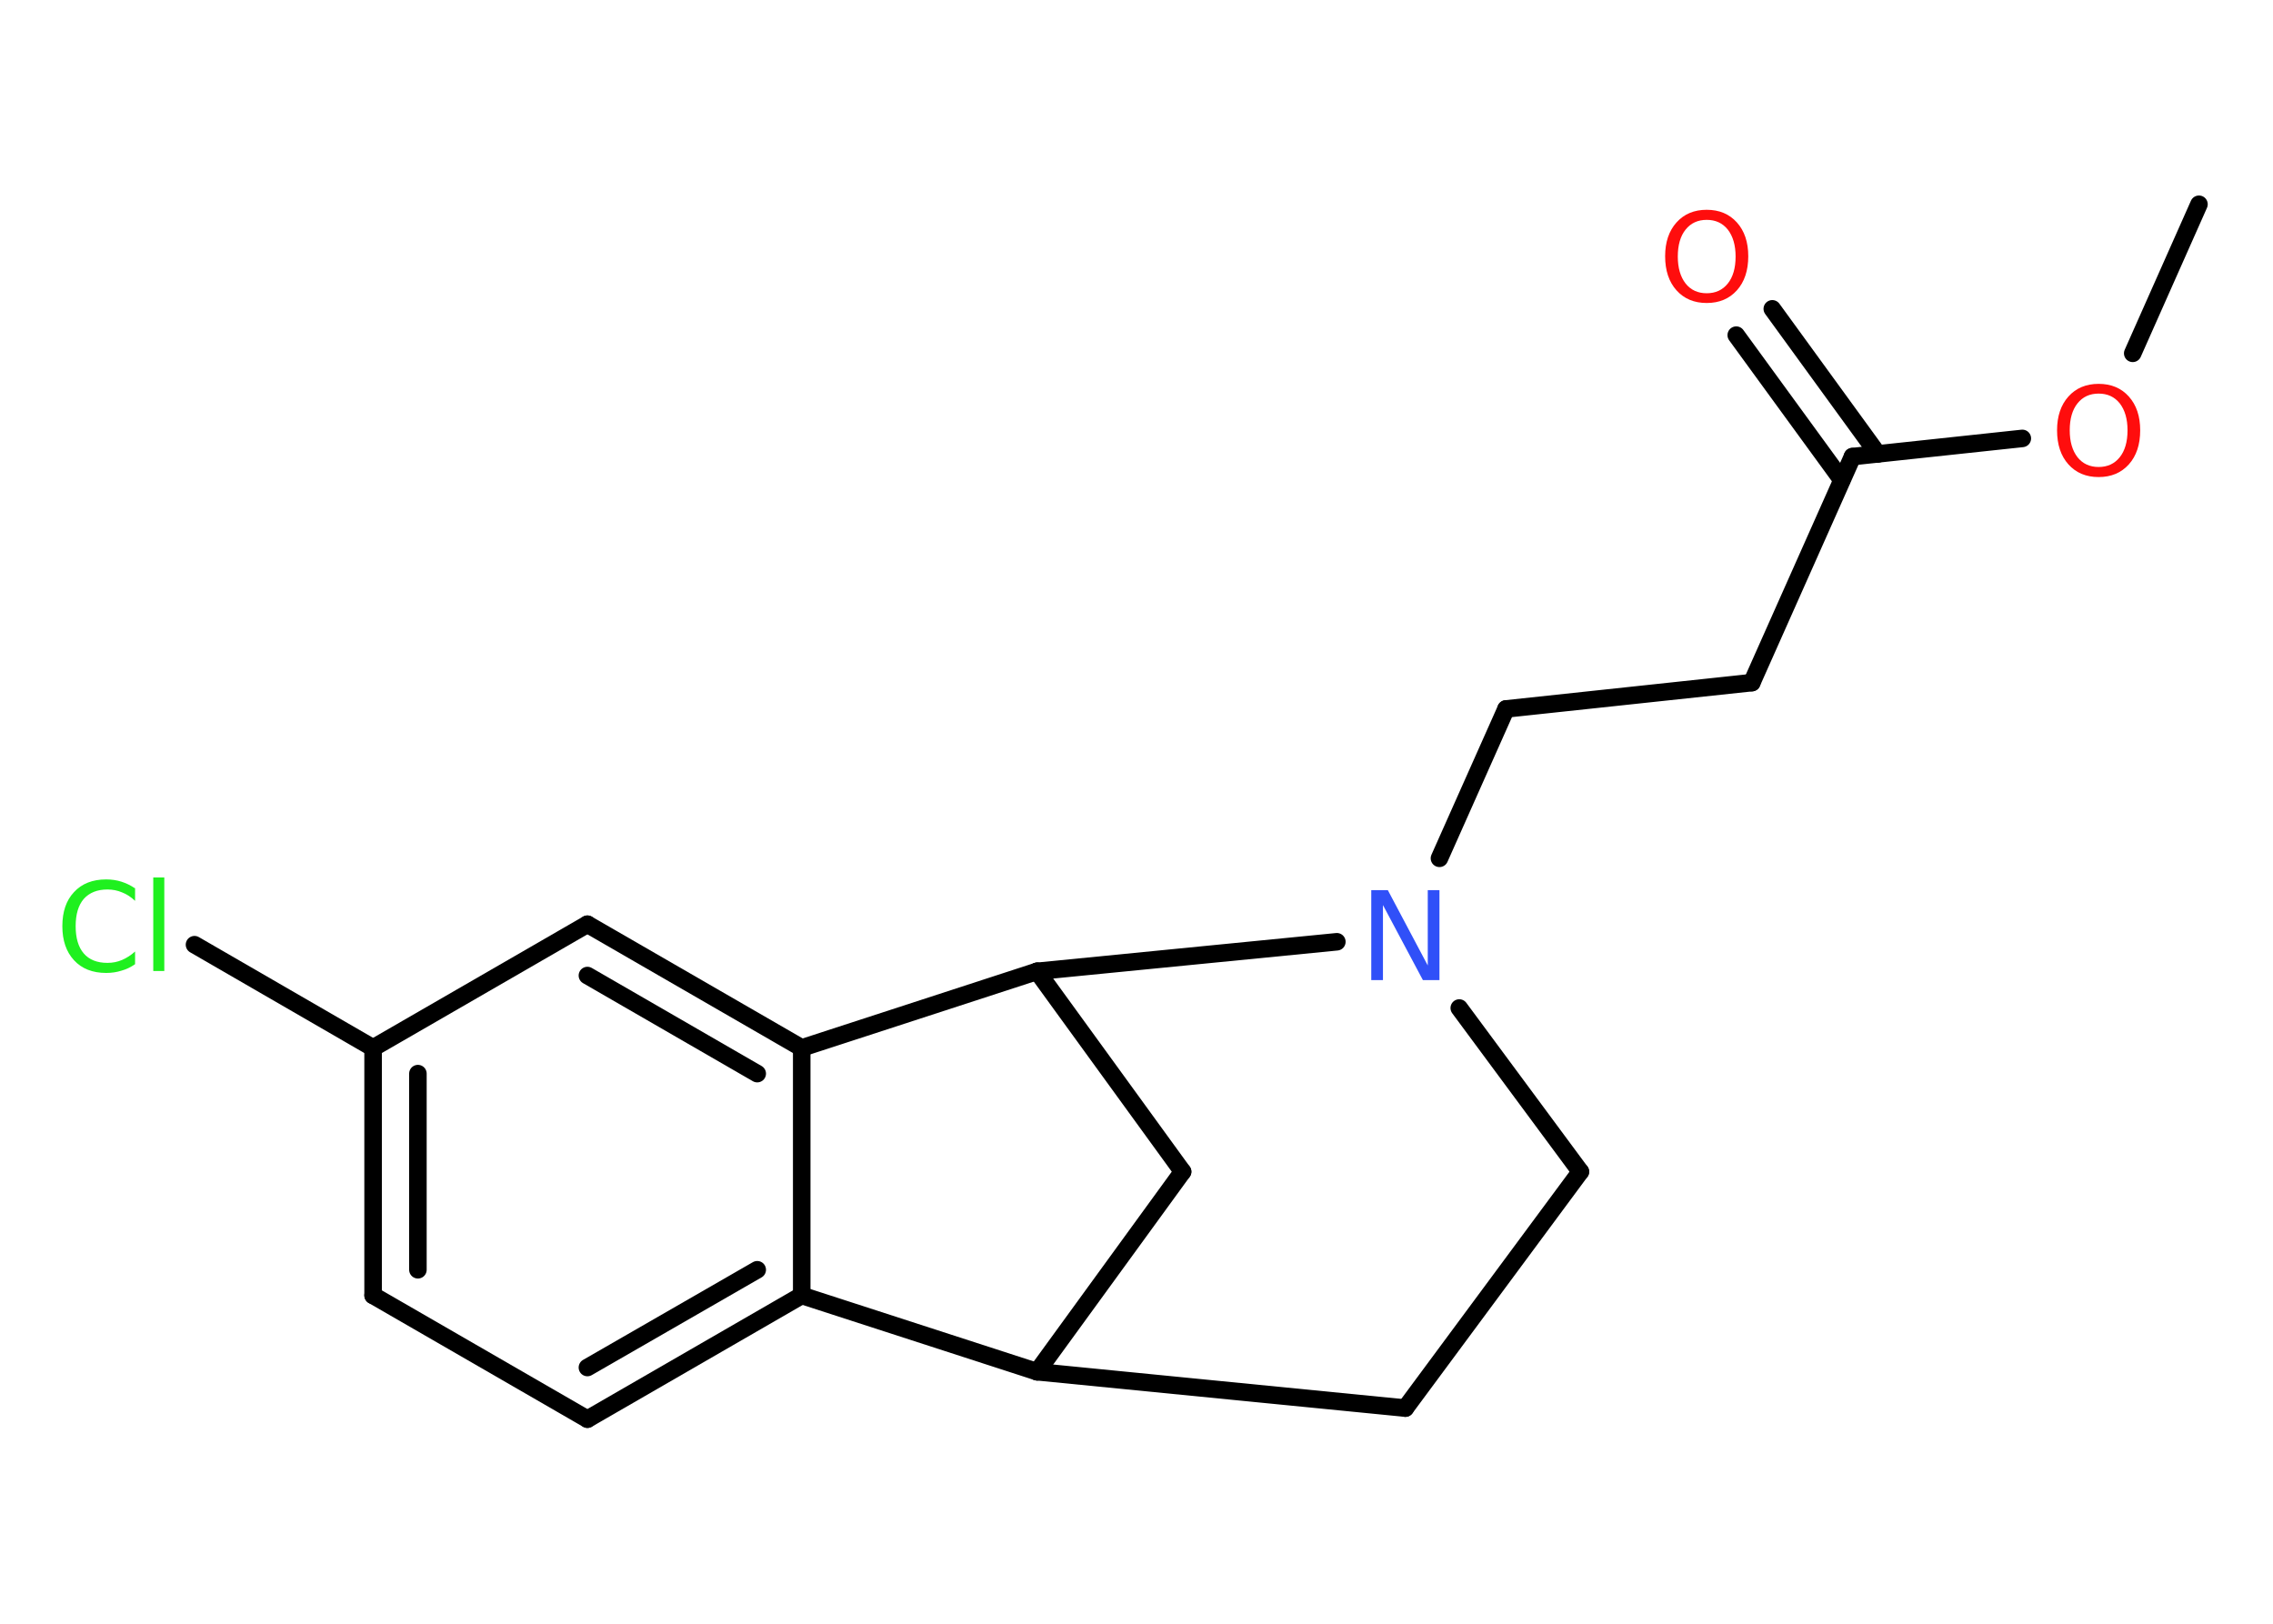 <?xml version='1.0' encoding='UTF-8'?>
<!DOCTYPE svg PUBLIC "-//W3C//DTD SVG 1.1//EN" "http://www.w3.org/Graphics/SVG/1.1/DTD/svg11.dtd">
<svg version='1.2' xmlns='http://www.w3.org/2000/svg' xmlns:xlink='http://www.w3.org/1999/xlink' width='70.0mm' height='50.0mm' viewBox='0 0 70.0 50.0'>
  <desc>Generated by the Chemistry Development Kit (http://github.com/cdk)</desc>
  <g stroke-linecap='round' stroke-linejoin='round' stroke='#000000' stroke-width='.54' fill='#FF0D0D'>
    <rect x='.0' y='.0' width='70.0' height='50.0' fill='#FFFFFF' stroke='none'/>
    <g id='mol1' class='mol'>
      <line id='mol1bnd1' class='bond' x1='67.72' y1='6.29' x2='65.68' y2='10.88'/>
      <line id='mol1bnd2' class='bond' x1='62.28' y1='13.5' x2='57.05' y2='14.06'/>
      <g id='mol1bnd3' class='bond'>
        <line x1='56.72' y1='14.78' x2='53.47' y2='10.32'/>
        <line x1='57.83' y1='13.98' x2='54.58' y2='9.51'/>
      </g>
      <line id='mol1bnd4' class='bond' x1='57.05' y1='14.06' x2='53.95' y2='21.02'/>
      <line id='mol1bnd5' class='bond' x1='53.95' y1='21.02' x2='46.38' y2='21.83'/>
      <line id='mol1bnd6' class='bond' x1='46.38' y1='21.83' x2='44.33' y2='26.43'/>
      <line id='mol1bnd7' class='bond' x1='44.94' y1='31.04' x2='48.67' y2='36.08'/>
      <line id='mol1bnd8' class='bond' x1='48.67' y1='36.08' x2='43.28' y2='43.36'/>
      <line id='mol1bnd9' class='bond' x1='43.28' y1='43.36' x2='31.94' y2='42.24'/>
      <line id='mol1bnd10' class='bond' x1='31.94' y1='42.24' x2='36.42' y2='36.08'/>
      <line id='mol1bnd11' class='bond' x1='36.42' y1='36.08' x2='31.94' y2='29.91'/>
      <line id='mol1bnd12' class='bond' x1='41.17' y1='29.0' x2='31.94' y2='29.91'/>
      <line id='mol1bnd13' class='bond' x1='31.94' y1='29.91' x2='24.69' y2='32.27'/>
      <g id='mol1bnd14' class='bond'>
        <line x1='24.69' y1='32.27' x2='18.09' y2='28.46'/>
        <line x1='23.32' y1='33.06' x2='18.09' y2='30.04'/>
      </g>
      <line id='mol1bnd15' class='bond' x1='18.09' y1='28.46' x2='11.49' y2='32.27'/>
      <line id='mol1bnd16' class='bond' x1='11.49' y1='32.27' x2='5.99' y2='29.09'/>
      <g id='mol1bnd17' class='bond'>
        <line x1='11.49' y1='32.27' x2='11.49' y2='39.89'/>
        <line x1='12.87' y1='33.06' x2='12.87' y2='39.1'/>
      </g>
      <line id='mol1bnd18' class='bond' x1='11.49' y1='39.89' x2='18.09' y2='43.7'/>
      <g id='mol1bnd19' class='bond'>
        <line x1='18.09' y1='43.7' x2='24.69' y2='39.89'/>
        <line x1='18.09' y1='42.11' x2='23.32' y2='39.1'/>
      </g>
      <line id='mol1bnd20' class='bond' x1='24.69' y1='32.27' x2='24.69' y2='39.89'/>
      <line id='mol1bnd21' class='bond' x1='31.94' y1='42.24' x2='24.69' y2='39.89'/>
      <path id='mol1atm2' class='atom' d='M64.63 12.12q-.41 .0 -.65 .3q-.24 .3 -.24 .83q.0 .52 .24 .83q.24 .3 .65 .3q.41 .0 .65 -.3q.24 -.3 .24 -.83q.0 -.52 -.24 -.83q-.24 -.3 -.65 -.3zM64.63 11.82q.58 .0 .93 .39q.35 .39 .35 1.04q.0 .66 -.35 1.05q-.35 .39 -.93 .39q-.58 .0 -.93 -.39q-.35 -.39 -.35 -1.05q.0 -.65 .35 -1.04q.35 -.39 .93 -.39z' stroke='none'/>
      <path id='mol1atm4' class='atom' d='M52.56 6.77q-.41 .0 -.65 .3q-.24 .3 -.24 .83q.0 .52 .24 .83q.24 .3 .65 .3q.41 .0 .65 -.3q.24 -.3 .24 -.83q.0 -.52 -.24 -.83q-.24 -.3 -.65 -.3zM52.56 6.46q.58 .0 .93 .39q.35 .39 .35 1.04q.0 .66 -.35 1.05q-.35 .39 -.93 .39q-.58 .0 -.93 -.39q-.35 -.39 -.35 -1.05q.0 -.65 .35 -1.04q.35 -.39 .93 -.39z' stroke='none'/>
      <path id='mol1atm7' class='atom' d='M42.24 27.41h.5l1.23 2.32v-2.32h.36v2.77h-.51l-1.23 -2.31v2.31h-.36v-2.77z' stroke='none' fill='#3050F8'/>
      <path id='mol1atm16' class='atom' d='M4.16 27.34v.4q-.19 -.18 -.4 -.26q-.21 -.09 -.45 -.09q-.47 .0 -.73 .29q-.25 .29 -.25 .84q.0 .55 .25 .84q.25 .29 .73 .29q.24 .0 .45 -.09q.21 -.09 .4 -.26v.39q-.2 .14 -.42 .2q-.22 .07 -.47 .07q-.63 .0 -.99 -.39q-.36 -.39 -.36 -1.05q.0 -.67 .36 -1.05q.36 -.39 .99 -.39q.25 .0 .47 .07q.22 .07 .41 .2zM4.72 27.02h.34v2.88h-.34v-2.88z' stroke='none' fill='#1FF01F'/>
    </g>
  </g>
</svg>
